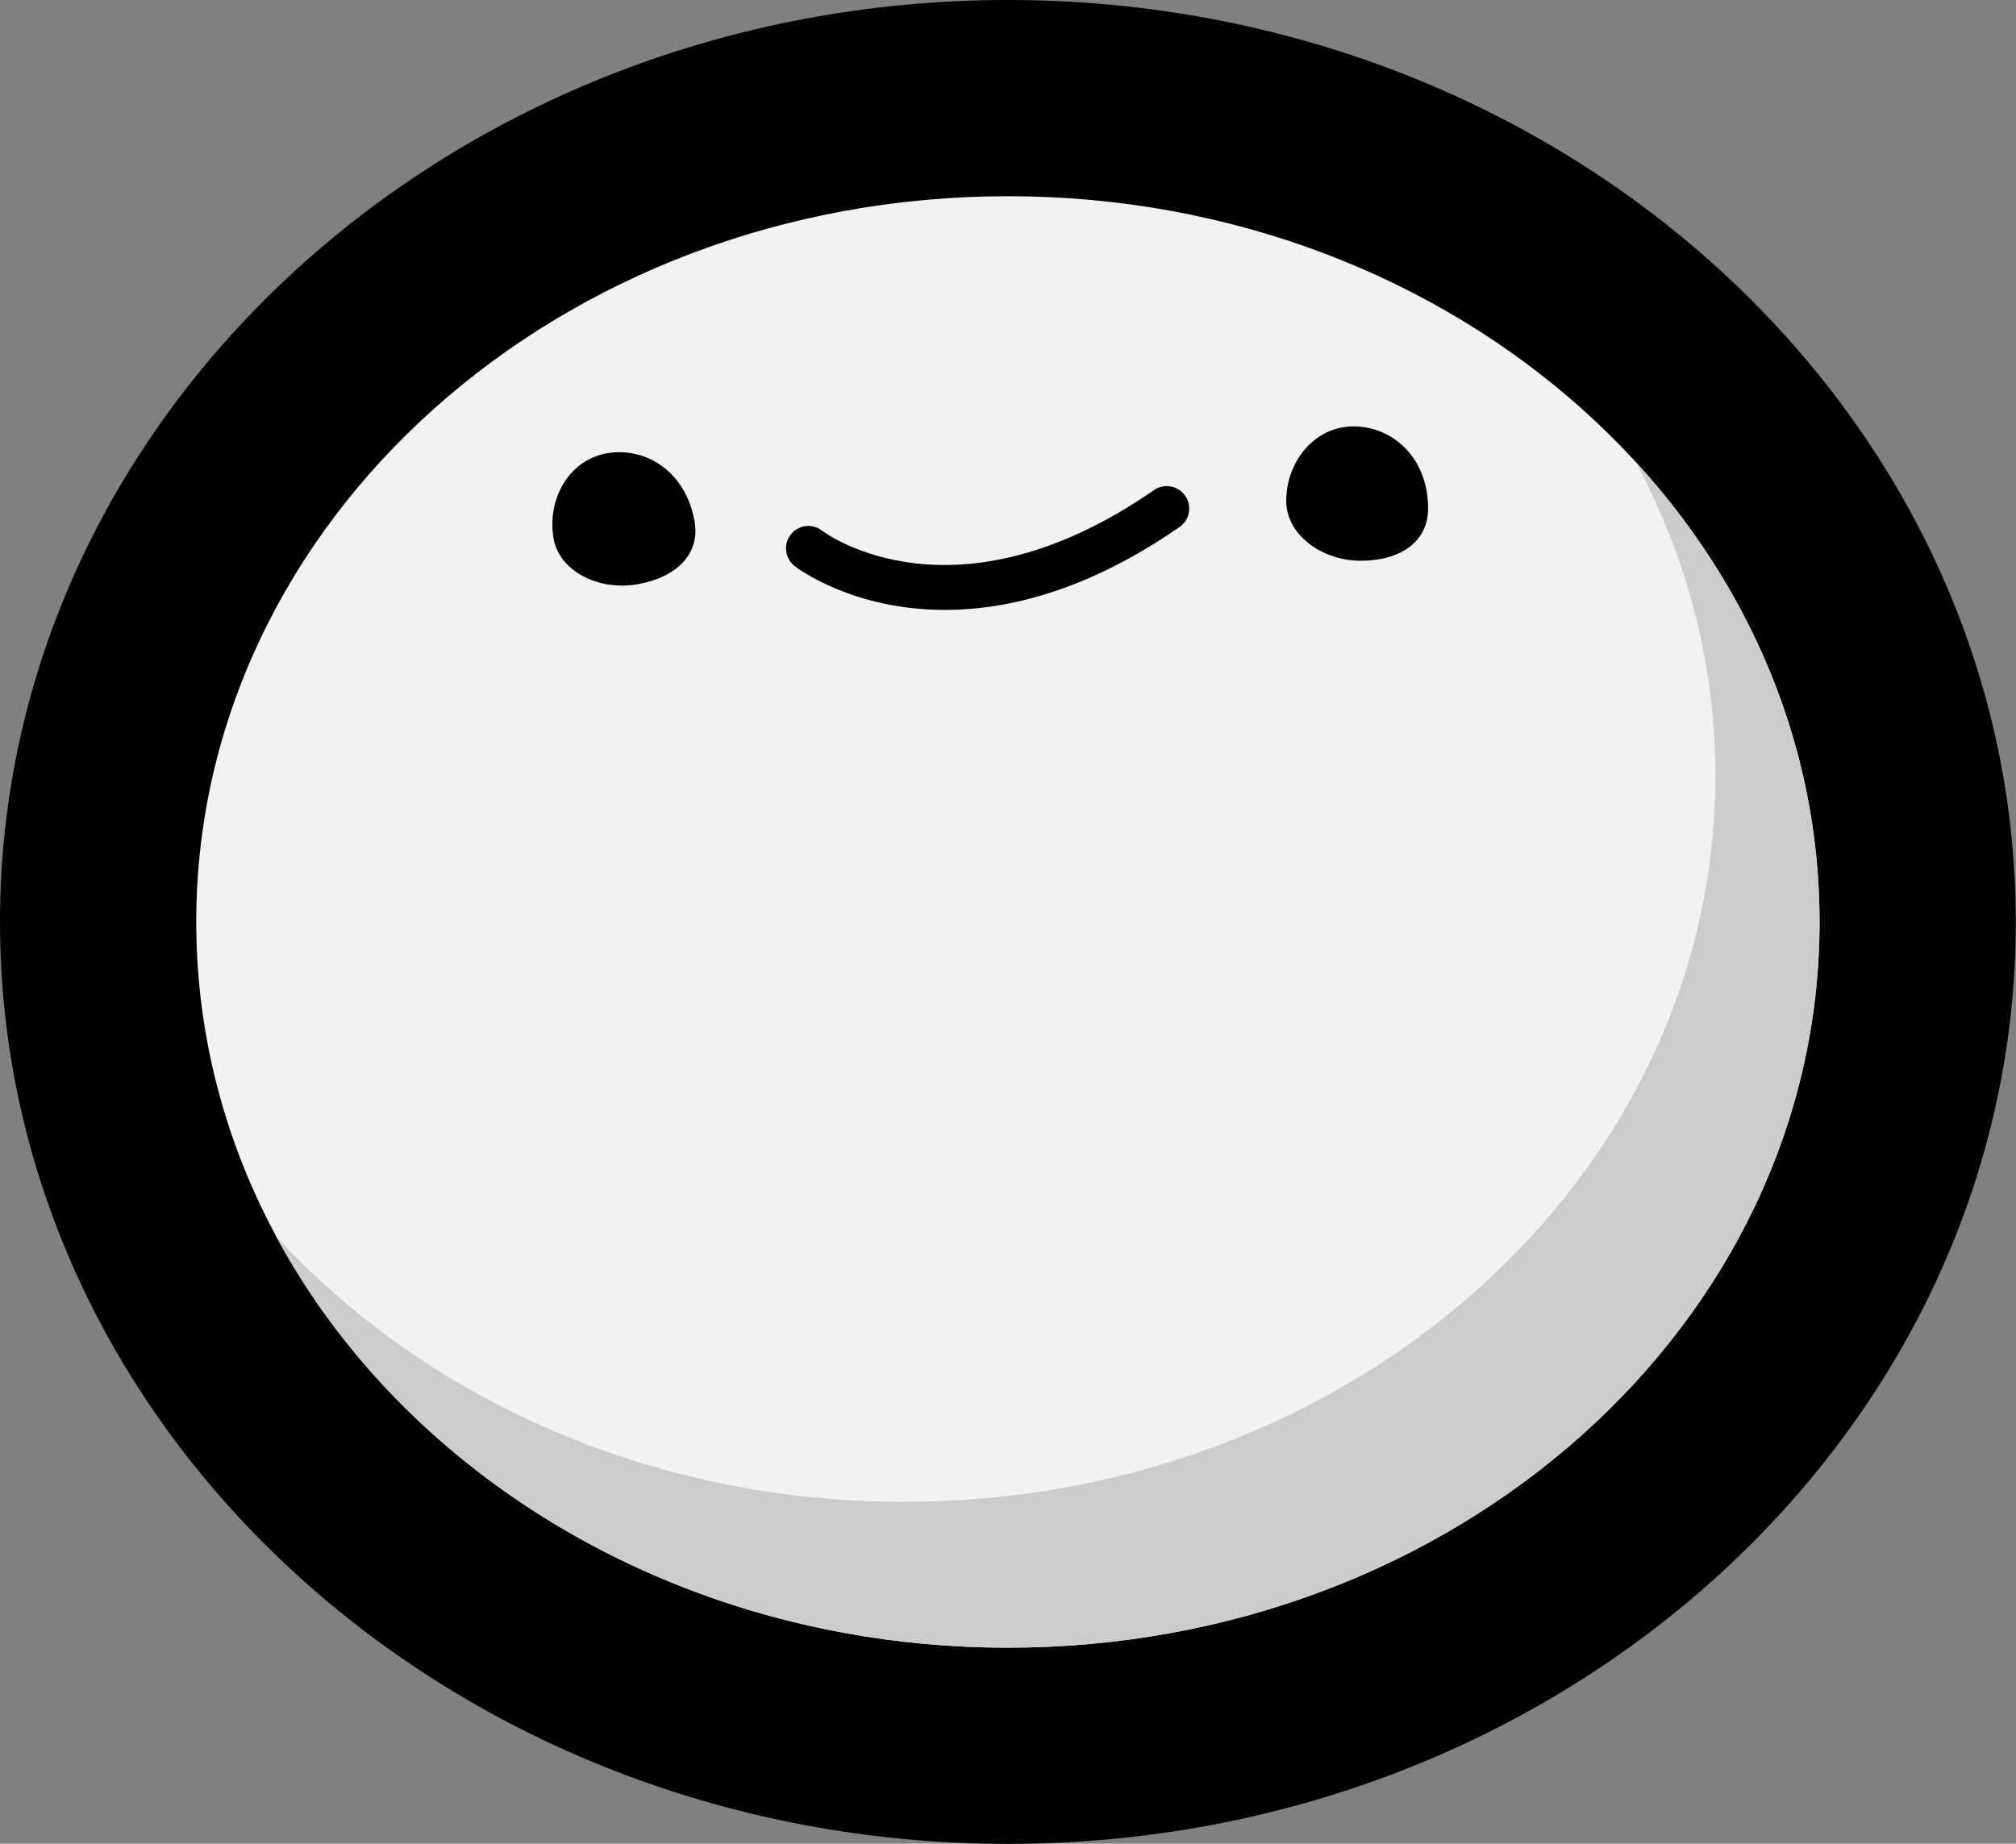 <?xml version="1.0" encoding="UTF-8"?>
<svg id="Layer_2" data-name="Layer 2" xmlns="http://www.w3.org/2000/svg" viewBox="0 0 96.77 88.51">
  <rect x="0" y="0" width="96.77" height="88.51" fill="#808080" stroke="none"/>
  <defs>
    <style>
      .cls-1, .cls-2, .cls-3 {
        stroke-width: 0px;
      }

      .cls-2 {
        fill: #ccc;
      }

      .cls-3 {
        fill: #f2f2f2;
      }
    </style>
  </defs>
  <g id="Logo">
    <g id="Logo-2" data-name="Logo">
      <g id="loading_screen_bob">
        <g>
          <ellipse class="cls-3" cx="48.38" cy="44.26" rx="43.67" ry="39.55"/>
          <path class="cls-1" d="m48.38,9.42c21.52,0,38.96,15.6,38.96,34.84s-17.44,34.84-38.96,34.84S9.42,63.5,9.42,44.26,26.86,9.42,48.38,9.42m0-9.42C21.7,0,0,19.85,0,44.26s21.7,44.26,48.38,44.26,48.38-19.85,48.38-44.26S75.06,0,48.38,0h0Z"/>
        </g>
        <path class="cls-1" d="m61.74,24.05c0,1.61,1.7,2.87,3.58,2.87s3.23-.9,3.23-2.51c0-2.44-1.7-3.94-3.58-3.94-1.88,0-3.23,1.7-3.23,3.58Z"/>
        <path class="cls-1" d="m26.57,25.84c.27,1.59,2.17,2.53,4.02,2.21s3.03-1.43,2.75-3.02c-.42-2.4-2.35-3.59-4.2-3.27s-2.89,2.23-2.57,4.08Z"/>
        <path class="cls-1" d="m45.36,29.28c-4.39,0-7.03-1.96-7.21-2.1-.47-.36-.56-1.04-.2-1.51.36-.47,1.03-.56,1.5-.2.27.2,6.42,4.65,15.94-1.94.49-.34,1.16-.22,1.5.27.34.49.22,1.16-.27,1.5-4.42,3.06-8.25,3.98-11.26,3.98Z"/>
        <path class="cls-2" d="m78.51,22.17c2.46,4.57,3.83,9.68,3.83,15.09,0,19.24-17.44,34.84-38.96,34.84-12.14,0-22.98-4.97-30.13-12.75,6.29,11.68,19.66,19.75,35.13,19.75,21.52,0,38.96-15.6,38.96-34.84,0-8.38-3.31-16.08-8.83-22.09Z"/>
      </g>
    </g>
  </g>
</svg>